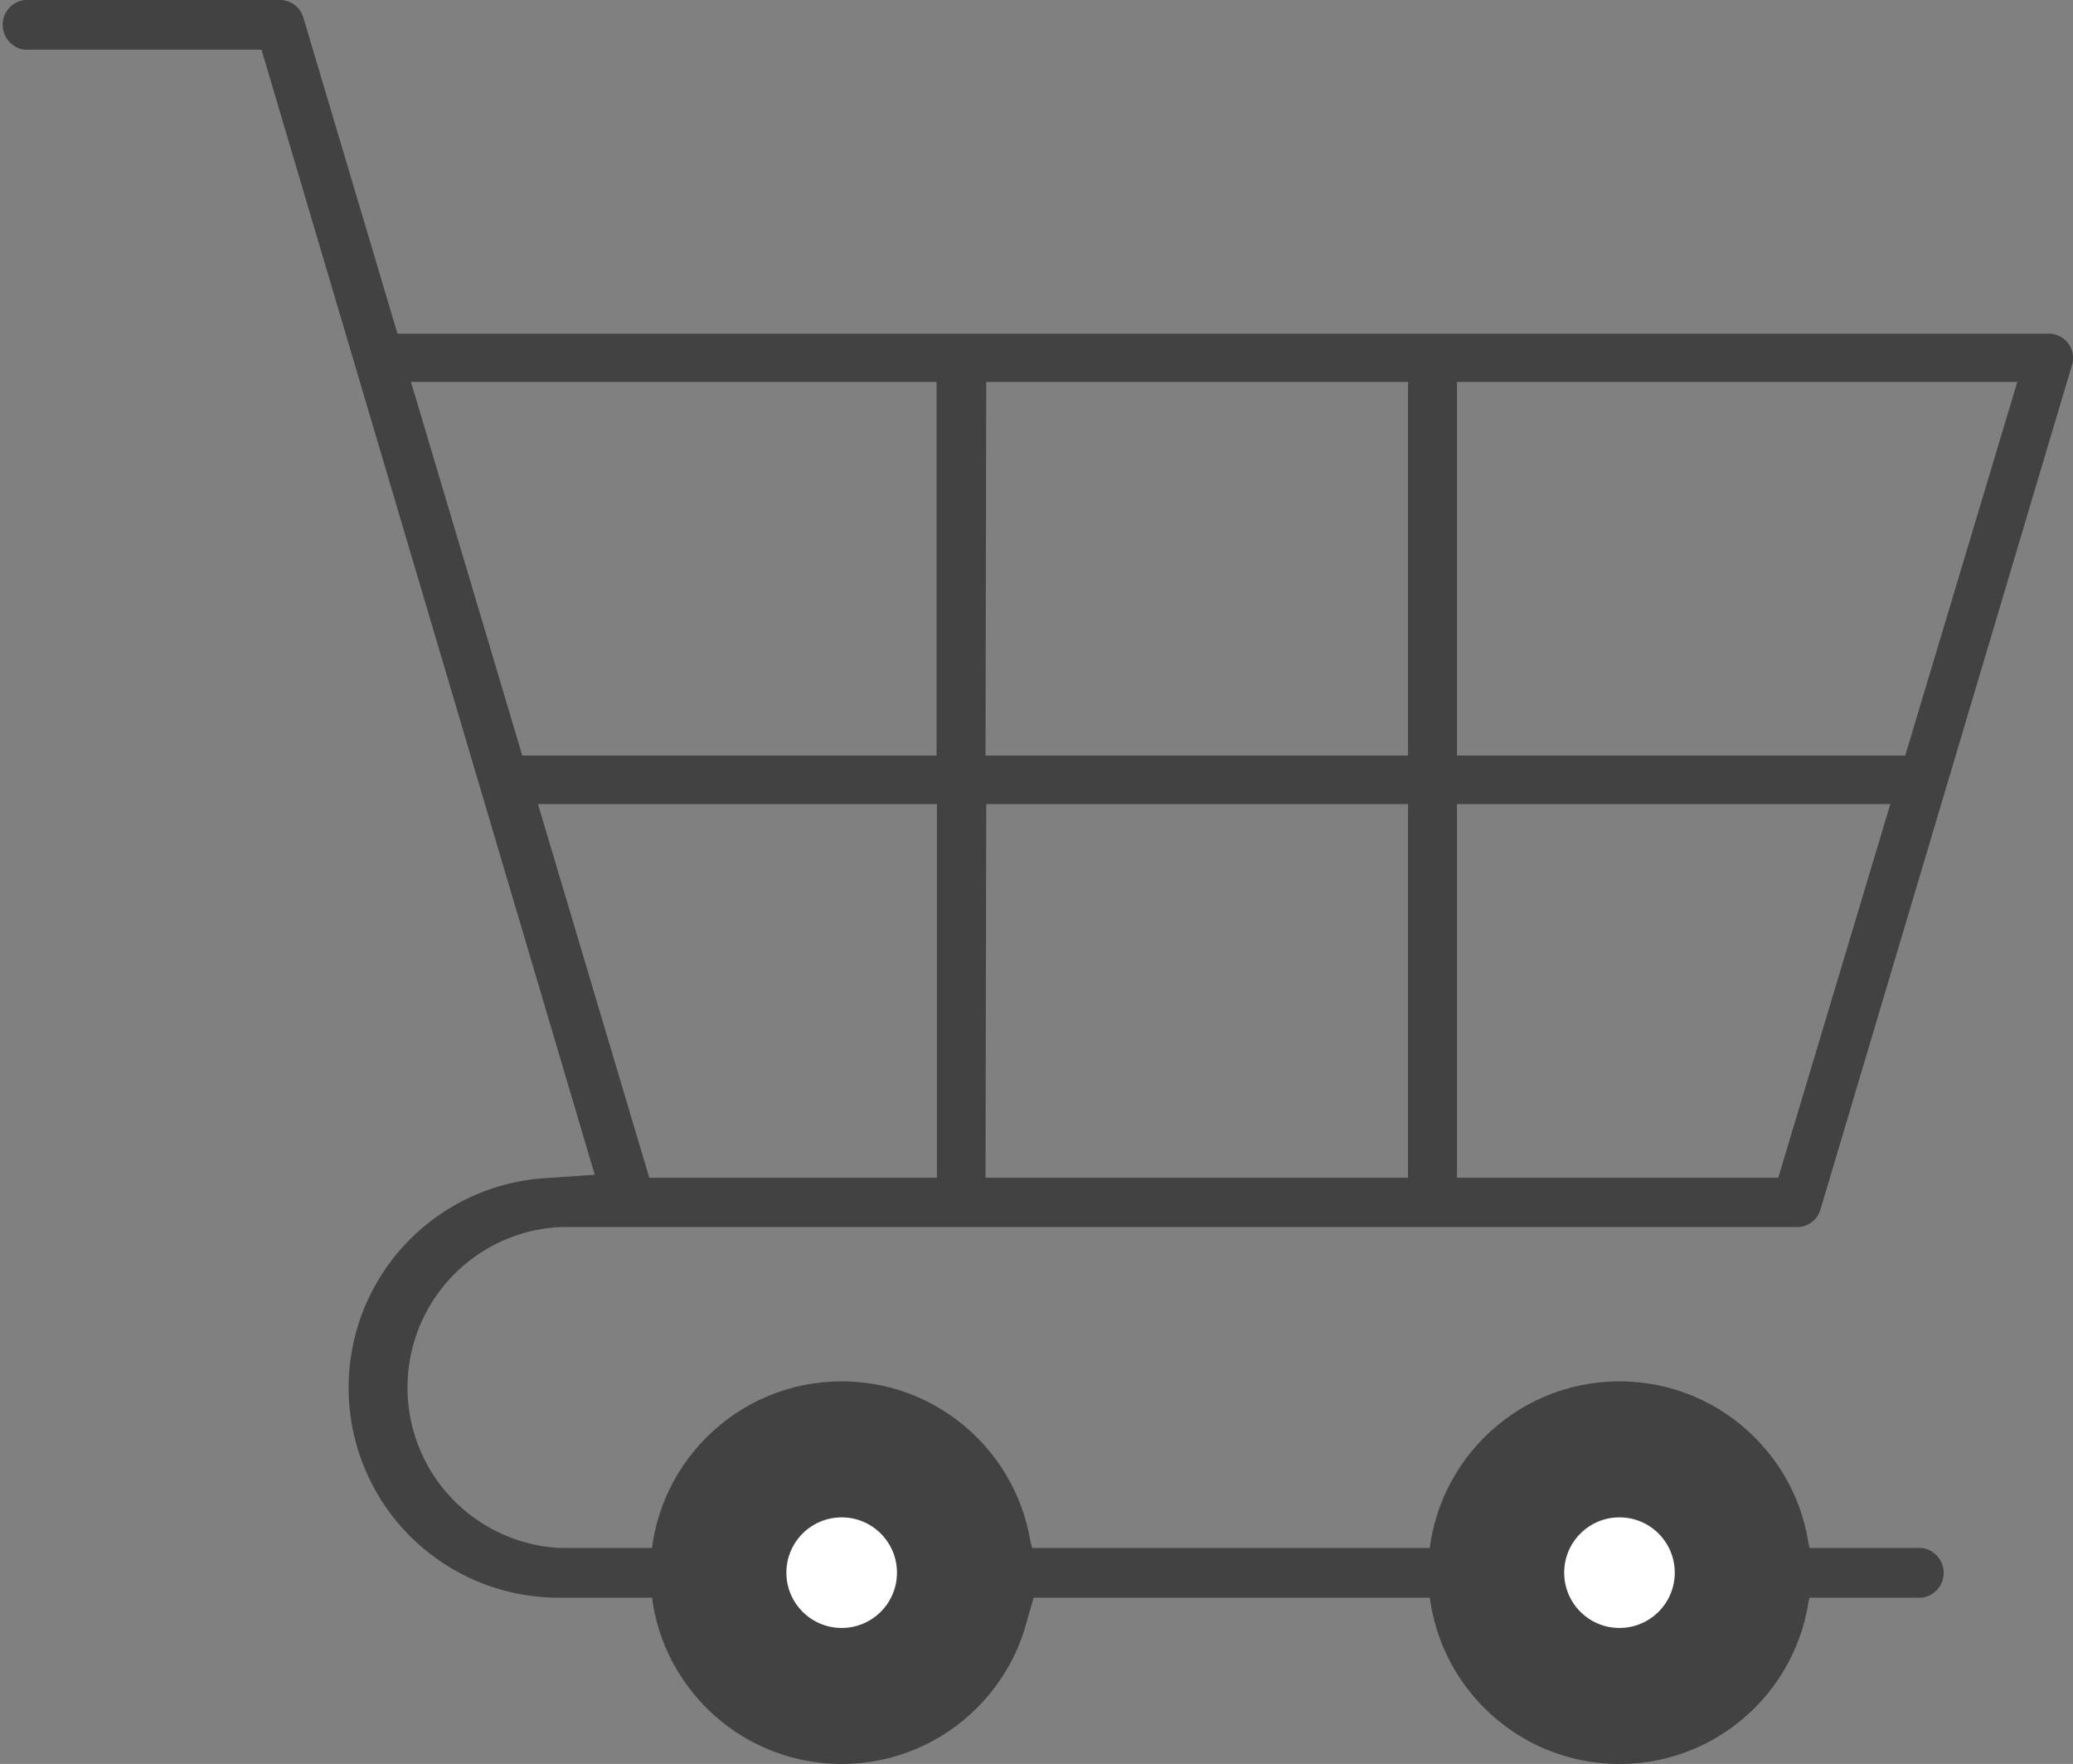 <svg xmlns="http://www.w3.org/2000/svg" viewBox="0 0 55.49 47.21"><rect x="0" y="0" width="55.49" height="47.21" fill="#808080" stroke="none"/><defs><style>.cls-1{fill:#424242;}.cls-2{fill:#fff;}</style></defs><title>Asset 5</title><g id="Layer_2" data-name="Layer 2"><g id="Layer_1-2" data-name="Layer 1"><path class="cls-1" d="M43.36,47.15a5.1,5.1,0,0,1-4.86-3.64l-.22-.75H27.67l-.22.75a5.06,5.06,0,0,1-9.72,0l-.21-.75H15a5.62,5.62,0,0,1-.38-11.23l1.3-.09L7,1.33H.66A.67.67,0,0,1,.66,0H7.49a.65.65,0,0,1,.63.47l2.52,8.46H54.83a.65.65,0,0,1,.63.85L48.73,32.37a.65.65,0,0,1-.63.47H15a4.3,4.3,0,0,0,0,8.59h2.48l.21-.75a5.06,5.06,0,0,1,9.72,0l.22.75H38.28l.22-.75a5.06,5.06,0,0,1,9.72,0l.22.75h3a.67.67,0,0,1,0,1.33h-3l-.22.75A5.1,5.1,0,0,1,43.36,47.15Zm0-8.79a3.74,3.74,0,1,0,3.73,3.73A3.73,3.73,0,0,0,43.36,38.36Zm-20.77,0a3.74,3.74,0,1,0,3.74,3.73A3.73,3.73,0,0,0,22.59,38.36ZM39,31.52H47.6l3-10H39Zm-12.62,0H37.69v-10H26.4Zm-9,0h7.7v-10H14.4ZM39,20.22H51l3-10H39Zm-12.62,0H37.69v-10H26.4Zm-12.4,0H25.07v-10H11Z"/><circle class="cls-1" cx="22.53" cy="42.09" r="5.12"/><circle class="cls-2" cx="22.53" cy="42.09" r="1.48"/><circle class="cls-1" cx="43.35" cy="42.09" r="5.12"/><circle class="cls-2" cx="43.35" cy="42.09" r="1.48"/></g></g></svg>
